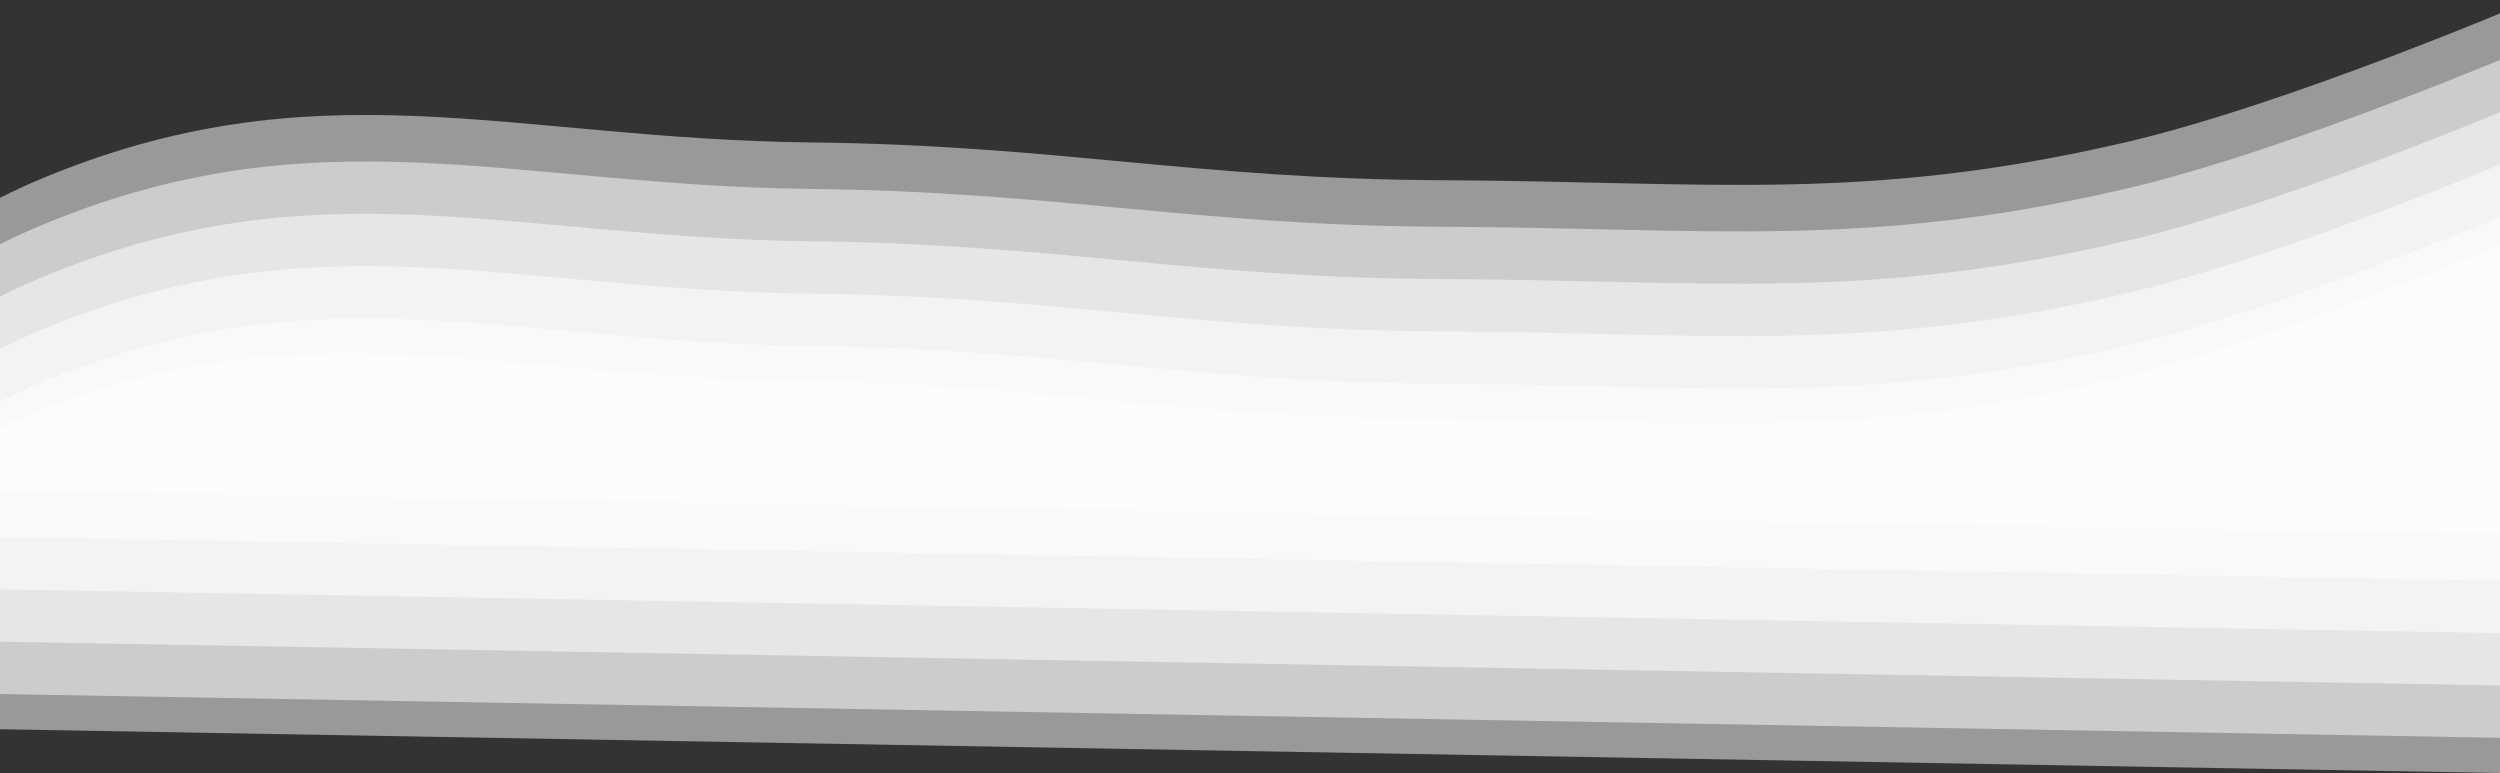 <svg width="430" height="133" viewBox="0 0 430 133" fill="none" xmlns="http://www.w3.org/2000/svg">
<rect x="0" y="0" width="430" height="133" fill="#333333" stroke="none"/>
<path d="M6.5 31C-17.702 41.212 -50 67.5 -50 67.5V83.5L435.5 92V0C435.5 0 393.713 17.951 365.5 24.5C320.733 34.892 293.956 31.21 248 31C205.553 30.806 181.945 24.967 139.5 24.5C87.501 23.928 54.411 10.785 6.5 31Z" fill="white" fill-opacity="0.5"/>
<path d="M3.5 72C-20.702 82.212 -53 108.5 -53 108.5V124.5L432.5 133V41C432.5 41 390.713 58.951 362.5 65.5C317.733 75.891 290.956 72.21 245 72C202.553 71.806 178.945 65.967 136.5 65.5C84.501 64.928 51.411 51.785 3.5 72Z" fill="white" fill-opacity="0.5"/>
<path d="M6.5 66C-17.702 76.212 -50 102.5 -50 102.5V118.5L435.5 127V35C435.5 35 393.713 52.951 365.5 59.5C320.733 69.891 293.956 66.21 248 66C205.553 65.806 181.945 59.967 139.5 59.5C87.501 58.928 54.411 45.785 6.5 66Z" fill="white" fill-opacity="0.5"/>
<path d="M6.5 57C-17.702 67.212 -50 93.5 -50 93.5V109.5L435.5 118V26C435.5 26 393.713 43.951 365.5 50.5C320.733 60.892 293.956 57.21 248 57C205.553 56.806 181.945 50.967 139.5 50.5C87.501 49.928 54.411 36.785 6.5 57Z" fill="white" fill-opacity="0.5"/>
<path d="M6.5 48C-17.702 58.212 -50 84.5 -50 84.5V100.5L435.5 109V17C435.5 17 393.713 34.951 365.5 41.5C320.733 51.892 293.956 48.21 248 48C205.553 47.806 181.945 41.967 139.5 41.5C87.501 40.928 54.411 27.785 6.5 48Z" fill="white" fill-opacity="0.5"/>
<path d="M6.5 39C-17.702 49.212 -50 75.5 -50 75.5V91.5L435.5 100V8C435.5 8 393.713 25.951 365.5 32.5C320.733 42.892 293.956 39.21 248 39C205.553 38.806 181.945 32.967 139.5 32.5C87.501 31.928 54.411 18.785 6.5 39Z" fill="white" fill-opacity="0.5"/>
</svg>

